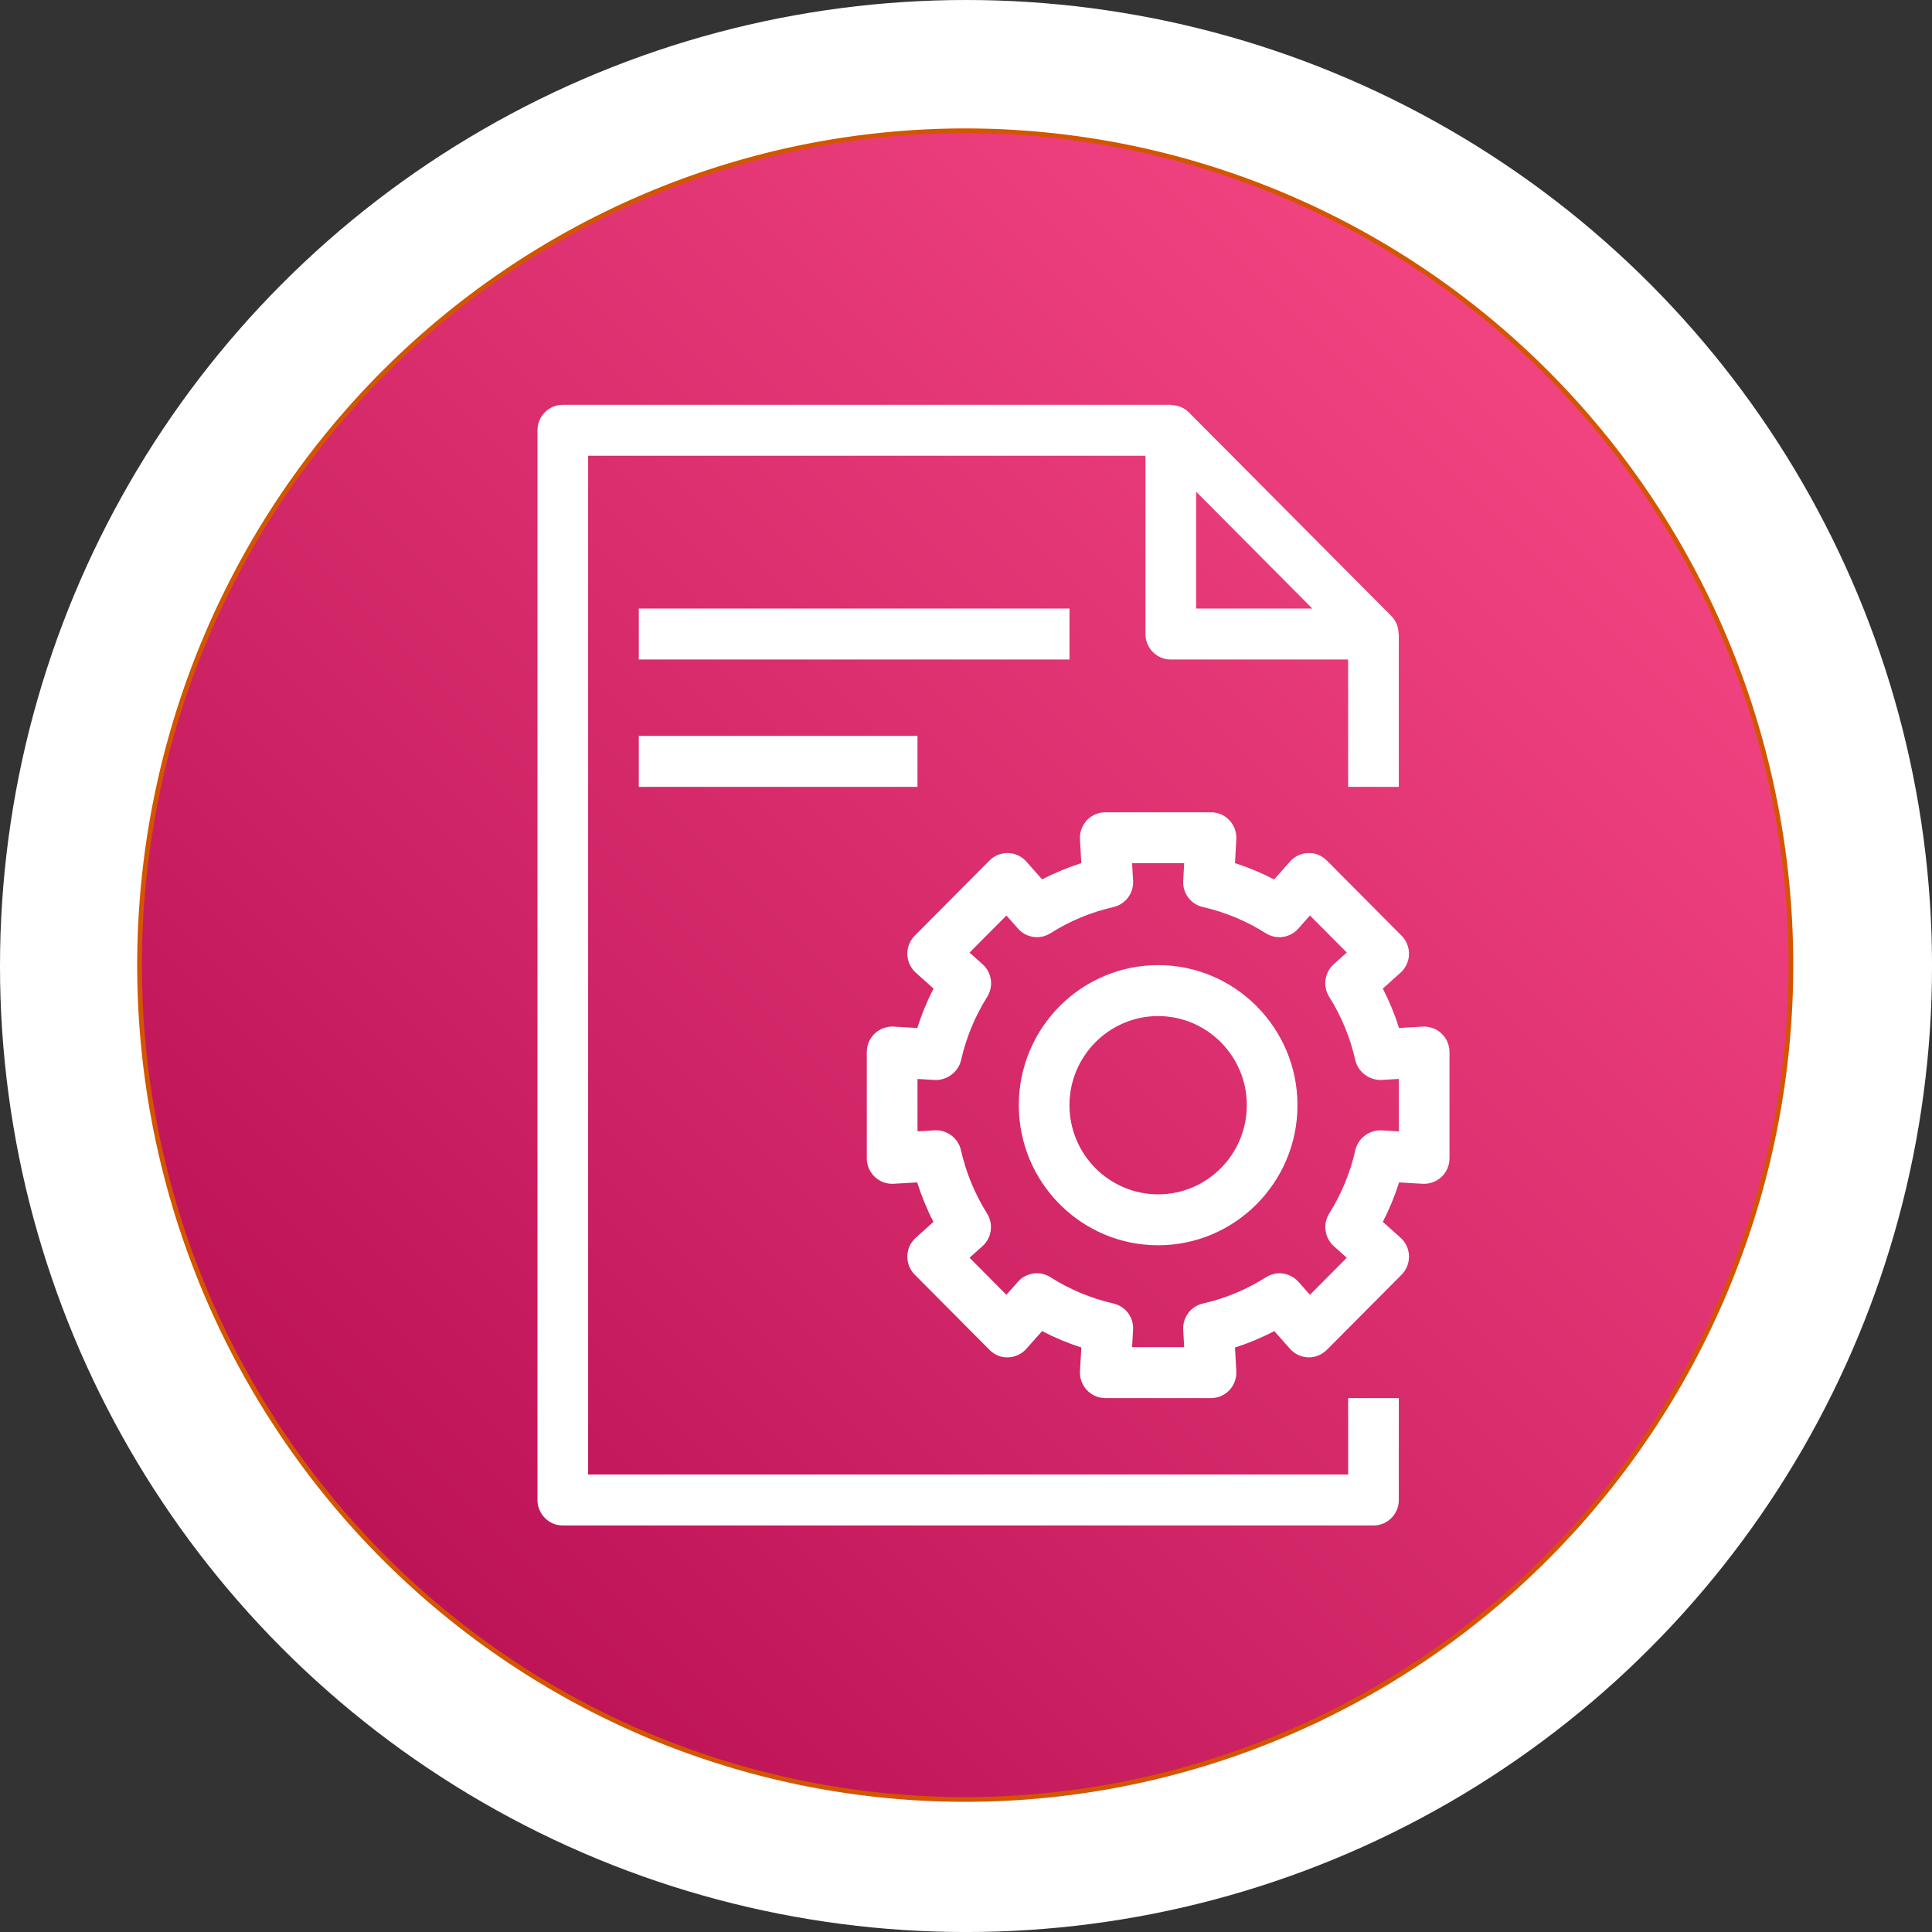 <?xml version="1.0" encoding="UTF-8" standalone="no"?>
<svg
   xmlns:dc="http://purl.org/dc/elements/1.1/"
   xmlns:cc="http://creativecommons.org/ns#"
   xmlns:rdf="http://www.w3.org/1999/02/22-rdf-syntax-ns#"
   xmlns:svg="http://www.w3.org/2000/svg"
   xmlns="http://www.w3.org/2000/svg"
   xmlns:xlink="http://www.w3.org/1999/xlink"
   xmlns:sodipodi="http://sodipodi.sourceforge.net/DTD/sodipodi-0.dtd"
   xmlns:inkscape="http://www.inkscape.org/namespaces/inkscape"
   width="256"
   height="256"
   viewBox="0 0 67.733 67.733"
   version="1.1"
   id="svg4507"
   inkscape:export-filename="/Users/jaccokulman/activity.png"
   inkscape:export-xdpi="59.929955"
   inkscape:export-ydpi="59.929955"
   inkscape:version="1.0.2 (e86c8708, 2021-01-15)"
   sodipodi:docname="StepFunctions-Activity.svg">
  <rect x="0" y="0" width="67.733" height="67.733" fill="#333333" stroke="none"/>
  <defs
     id="defs4501">
    <linearGradient
       inkscape:collect="always"
       xlink:href="#linearGradient2997"
       id="linearGradient2999"
       x1="34.018"
       y1="159.506"
       x2="131.536"
       y2="61.988"
       gradientUnits="userSpaceOnUse"
       gradientTransform="translate(17.765,2.646)" />
    <linearGradient
       inkscape:collect="always"
       id="linearGradient2997">
      <stop
         style="stop-color:#b0084d;stop-opacity:1"
         offset="0"
         id="stop2993" />
      <stop
         style="stop-color:#ff4f8b;stop-opacity:1"
         offset="1"
         id="stop2995" />
    </linearGradient>
  </defs>
  <sodipodi:namedview
     id="base"
     pagecolor="#ffffff"
     bordercolor="#666666"
     borderopacity="1.0"
     inkscape:pageopacity="0.0"
     inkscape:pageshadow="2"
     inkscape:zoom="0.35"
     inkscape:cx="-150"
     inkscape:cy="560"
     inkscape:document-units="mm"
     inkscape:current-layer="layer1"
     inkscape:document-rotation="0"
     showgrid="false"
     inkscape:window-width="1344"
     inkscape:window-height="943"
     inkscape:window-x="339"
     inkscape:window-y="28"
     inkscape:window-maximized="0"
     units="px" />
  <g
     inkscape:label="Laag 1"
     inkscape:groupmode="layer"
     id="layer1">
    <circle
       style="fill:#ffffff;fill-rule:evenodd;stroke-width:16.312"
       id="path4286"
       cx="33.867"
       cy="33.867"
       r="33.867"
       inkscape:export-filename="/Users/jaccokulman/StepFunction.png"
       inkscape:export-xdpi="59.929955"
       inkscape:export-ydpi="59.929955" />
    <g
       id="g5139"
       transform="matrix(0.624,0,0,0.624,-28.899,-36.921)">
      <path
         id="rect2991"
         style="fill:url(#linearGradient2999);fill-opacity:1;fill-rule:evenodd;stroke:#d45500;stroke-width:0.265"
         d="M 100.542,66.517 A 46.389,46.875 0 0 0 54.153,113.393 46.389,46.875 0 0 0 100.542,160.268 46.389,46.875 0 0 0 146.931,113.393 46.389,46.875 0 0 0 100.542,66.517 Z"
         inkscape:export-xdpi="69.613052"
         inkscape:export-ydpi="69.613052" />
      <path
         d="m 82.203,103.376 h 15.657 v -2.862 h -15.657 z m 0,-7.155 h 24.197 v -2.862 H 82.203 Z m 29.178,30.05 c -2.746,0 -4.982,-2.247 -4.982,-5.008 0,-2.762 2.236,-5.008 4.982,-5.008 2.747,0 4.982,2.247 4.982,5.008 0,2.762 -2.235,5.008 -4.982,5.008 z m 0,-12.879 c -4.317,0 -7.828,3.53 -7.828,7.87 0,4.34 3.511,7.87 7.828,7.87 4.316,0 7.828,-3.53 7.828,-7.87 0,-4.34 -3.513,-7.87 -7.828,-7.87 z m 13.522,9.341 -0.975,-0.057 c -0.662,-0.033 -1.318,0.432 -1.47,1.116 -0.283,1.262 -0.776,2.458 -1.466,3.557 -0.369,0.592 -0.26,1.367 0.256,1.83 l 0.729,0.654 -2.068,2.081 -0.645,-0.727 c -0.465,-0.524 -1.238,-0.632 -1.825,-0.258 -1.092,0.693 -2.284,1.191 -3.541,1.475 -0.68,0.155 -1.149,0.78 -1.109,1.478 l 0.056,0.973 h -2.928 l 0.056,-0.976 c 0.043,-0.697 -0.428,-1.321 -1.106,-1.477 -1.254,-0.285 -2.447,-0.783 -3.541,-1.477 -0.586,-0.373 -1.359,-0.266 -1.822,0.258 l -0.65,0.731 -2.068,-2.082 0.726,-0.65 c 0.52,-0.465 0.628,-1.239 0.259,-1.832 -0.69,-1.099 -1.184,-2.298 -1.469,-3.56 -0.152,-0.684 -0.789,-1.149 -1.47,-1.116 l -0.971,0.056 v -2.941 l 0.978,0.057 c 0.658,0.027 1.314,-0.431 1.469,-1.113 0.286,-1.264 0.779,-2.46 1.467,-3.555 0.373,-0.591 0.265,-1.367 -0.255,-1.832 l -0.734,-0.658 2.071,-2.082 0.653,0.737 c 0.464,0.524 1.234,0.63 1.823,0.258 1.087,-0.69 2.277,-1.185 3.534,-1.47 0.677,-0.156 1.149,-0.78 1.106,-1.48 l -0.056,-0.986 h 2.928 l -0.056,0.987 c -0.04,0.698 0.428,1.324 1.106,1.478 1.257,0.286 2.447,0.783 3.536,1.472 0.585,0.372 1.358,0.266 1.822,-0.258 l 0.656,-0.74 2.071,2.082 -0.734,0.657 c -0.517,0.465 -0.625,1.241 -0.256,1.83 0.69,1.096 1.183,2.292 1.469,3.556 0.152,0.684 0.808,1.142 1.467,1.115 l 0.978,-0.057 z m 2.4,-5.498 c -0.283,-0.269 -0.67,-0.404 -1.056,-0.389 l -1.332,0.079 c -0.242,-0.764 -0.547,-1.504 -0.911,-2.215 l 0.995,-0.893 c 0.292,-0.263 0.464,-0.634 0.475,-1.027 0.011,-0.392 -0.142,-0.774 -0.417,-1.052 l -4.2,-4.223 c -0.279,-0.28 -0.659,-0.435 -1.049,-0.419 -0.391,0.01 -0.759,0.185 -1.019,0.478 l -0.892,1.006 c -0.706,-0.368 -1.44,-0.674 -2.199,-0.917 l 0.074,-1.344 c 0.023,-0.394 -0.117,-0.777 -0.386,-1.065 -0.268,-0.286 -0.642,-0.448 -1.035,-0.448 h -5.94 c -0.393,0 -0.766,0.162 -1.035,0.448 -0.269,0.288 -0.408,0.671 -0.386,1.065 l 0.074,1.341 c -0.756,0.243 -1.493,0.549 -2.199,0.917 l -0.89,-1.003 c -0.26,-0.293 -0.631,-0.468 -1.022,-0.478 -0.387,-0.011 -0.77,0.139 -1.046,0.419 l -4.2,4.223 c -0.278,0.278 -0.428,0.66 -0.417,1.052 0.011,0.394 0.184,0.764 0.475,1.027 l 0.998,0.894 c -0.367,0.711 -0.672,1.451 -0.914,2.214 l -1.332,-0.079 c -0.386,-0.017 -0.776,0.12 -1.059,0.389 -0.283,0.27 -0.446,0.648 -0.446,1.04 v 5.973 c 0,0.392 0.162,0.77 0.446,1.04 0.286,0.27 0.653,0.409 1.059,0.389 l 1.327,-0.077 c 0.242,0.764 0.545,1.505 0.911,2.218 l -0.989,0.889 c -0.292,0.262 -0.464,0.634 -0.475,1.026 -0.011,0.394 0.139,0.776 0.417,1.053 l 4.2,4.223 c 0.276,0.28 0.653,0.442 1.046,0.419 0.391,-0.01 0.761,-0.185 1.022,-0.478 l 0.884,-0.996 c 0.71,0.369 1.446,0.677 2.205,0.922 l -0.074,1.329 c -0.023,0.392 0.117,0.777 0.386,1.065 0.269,0.286 0.642,0.448 1.035,0.448 h 5.94 c 0.393,0 0.767,-0.162 1.038,-0.448 0.266,-0.288 0.406,-0.673 0.383,-1.065 l -0.074,-1.328 c 0.761,-0.243 1.497,-0.551 2.209,-0.922 l 0.882,0.995 c 0.258,0.293 0.628,0.468 1.019,0.478 0.353,0.026 0.77,-0.139 1.049,-0.419 l 4.2,-4.223 c 0.275,-0.278 0.428,-0.66 0.417,-1.052 -0.011,-0.394 -0.184,-0.764 -0.475,-1.027 l -0.995,-0.891 c 0.366,-0.711 0.672,-1.452 0.914,-2.217 l 1.329,0.079 c 0.383,0.017 0.773,-0.12 1.056,-0.389 0.286,-0.27 0.447,-0.648 0.447,-1.04 v -5.973 c 0,-0.392 -0.161,-0.77 -0.447,-1.04 z m -13.786,-30.439 6.527,6.562 h -6.527 z m 8.54,55.215 H 79.356 V 84.774 h 31.313 v 10.017 c 0,0.791 0.638,1.431 1.423,1.431 h 9.963 v 7.155 h 2.847 v -8.586 h -0.013 c 0,-0.372 -0.132,-0.738 -0.403,-1.012 L 113.1,82.331 c -0.273,-0.273 -0.638,-0.405 -1.008,-0.405 V 81.912 H 77.933 c -0.786,0 -1.423,0.64 -1.423,1.431 V 143.443 c 0,0.791 0.638,1.431 1.423,1.431 h 45.547 c 0.787,0 1.423,-0.64 1.423,-1.431 v -5.724 h -2.847 z"
         id="AWS-IoT-Device-Defender-RESOURCES-IoT-Device-Jobs_Resource-Icon_light-bg"
         fill="#6cae3e"
         style="fill:#ffffff;fill-opacity:1;fill-rule:evenodd;stroke:none;stroke-width:1.427" />
    </g>
  </g>
</svg>
